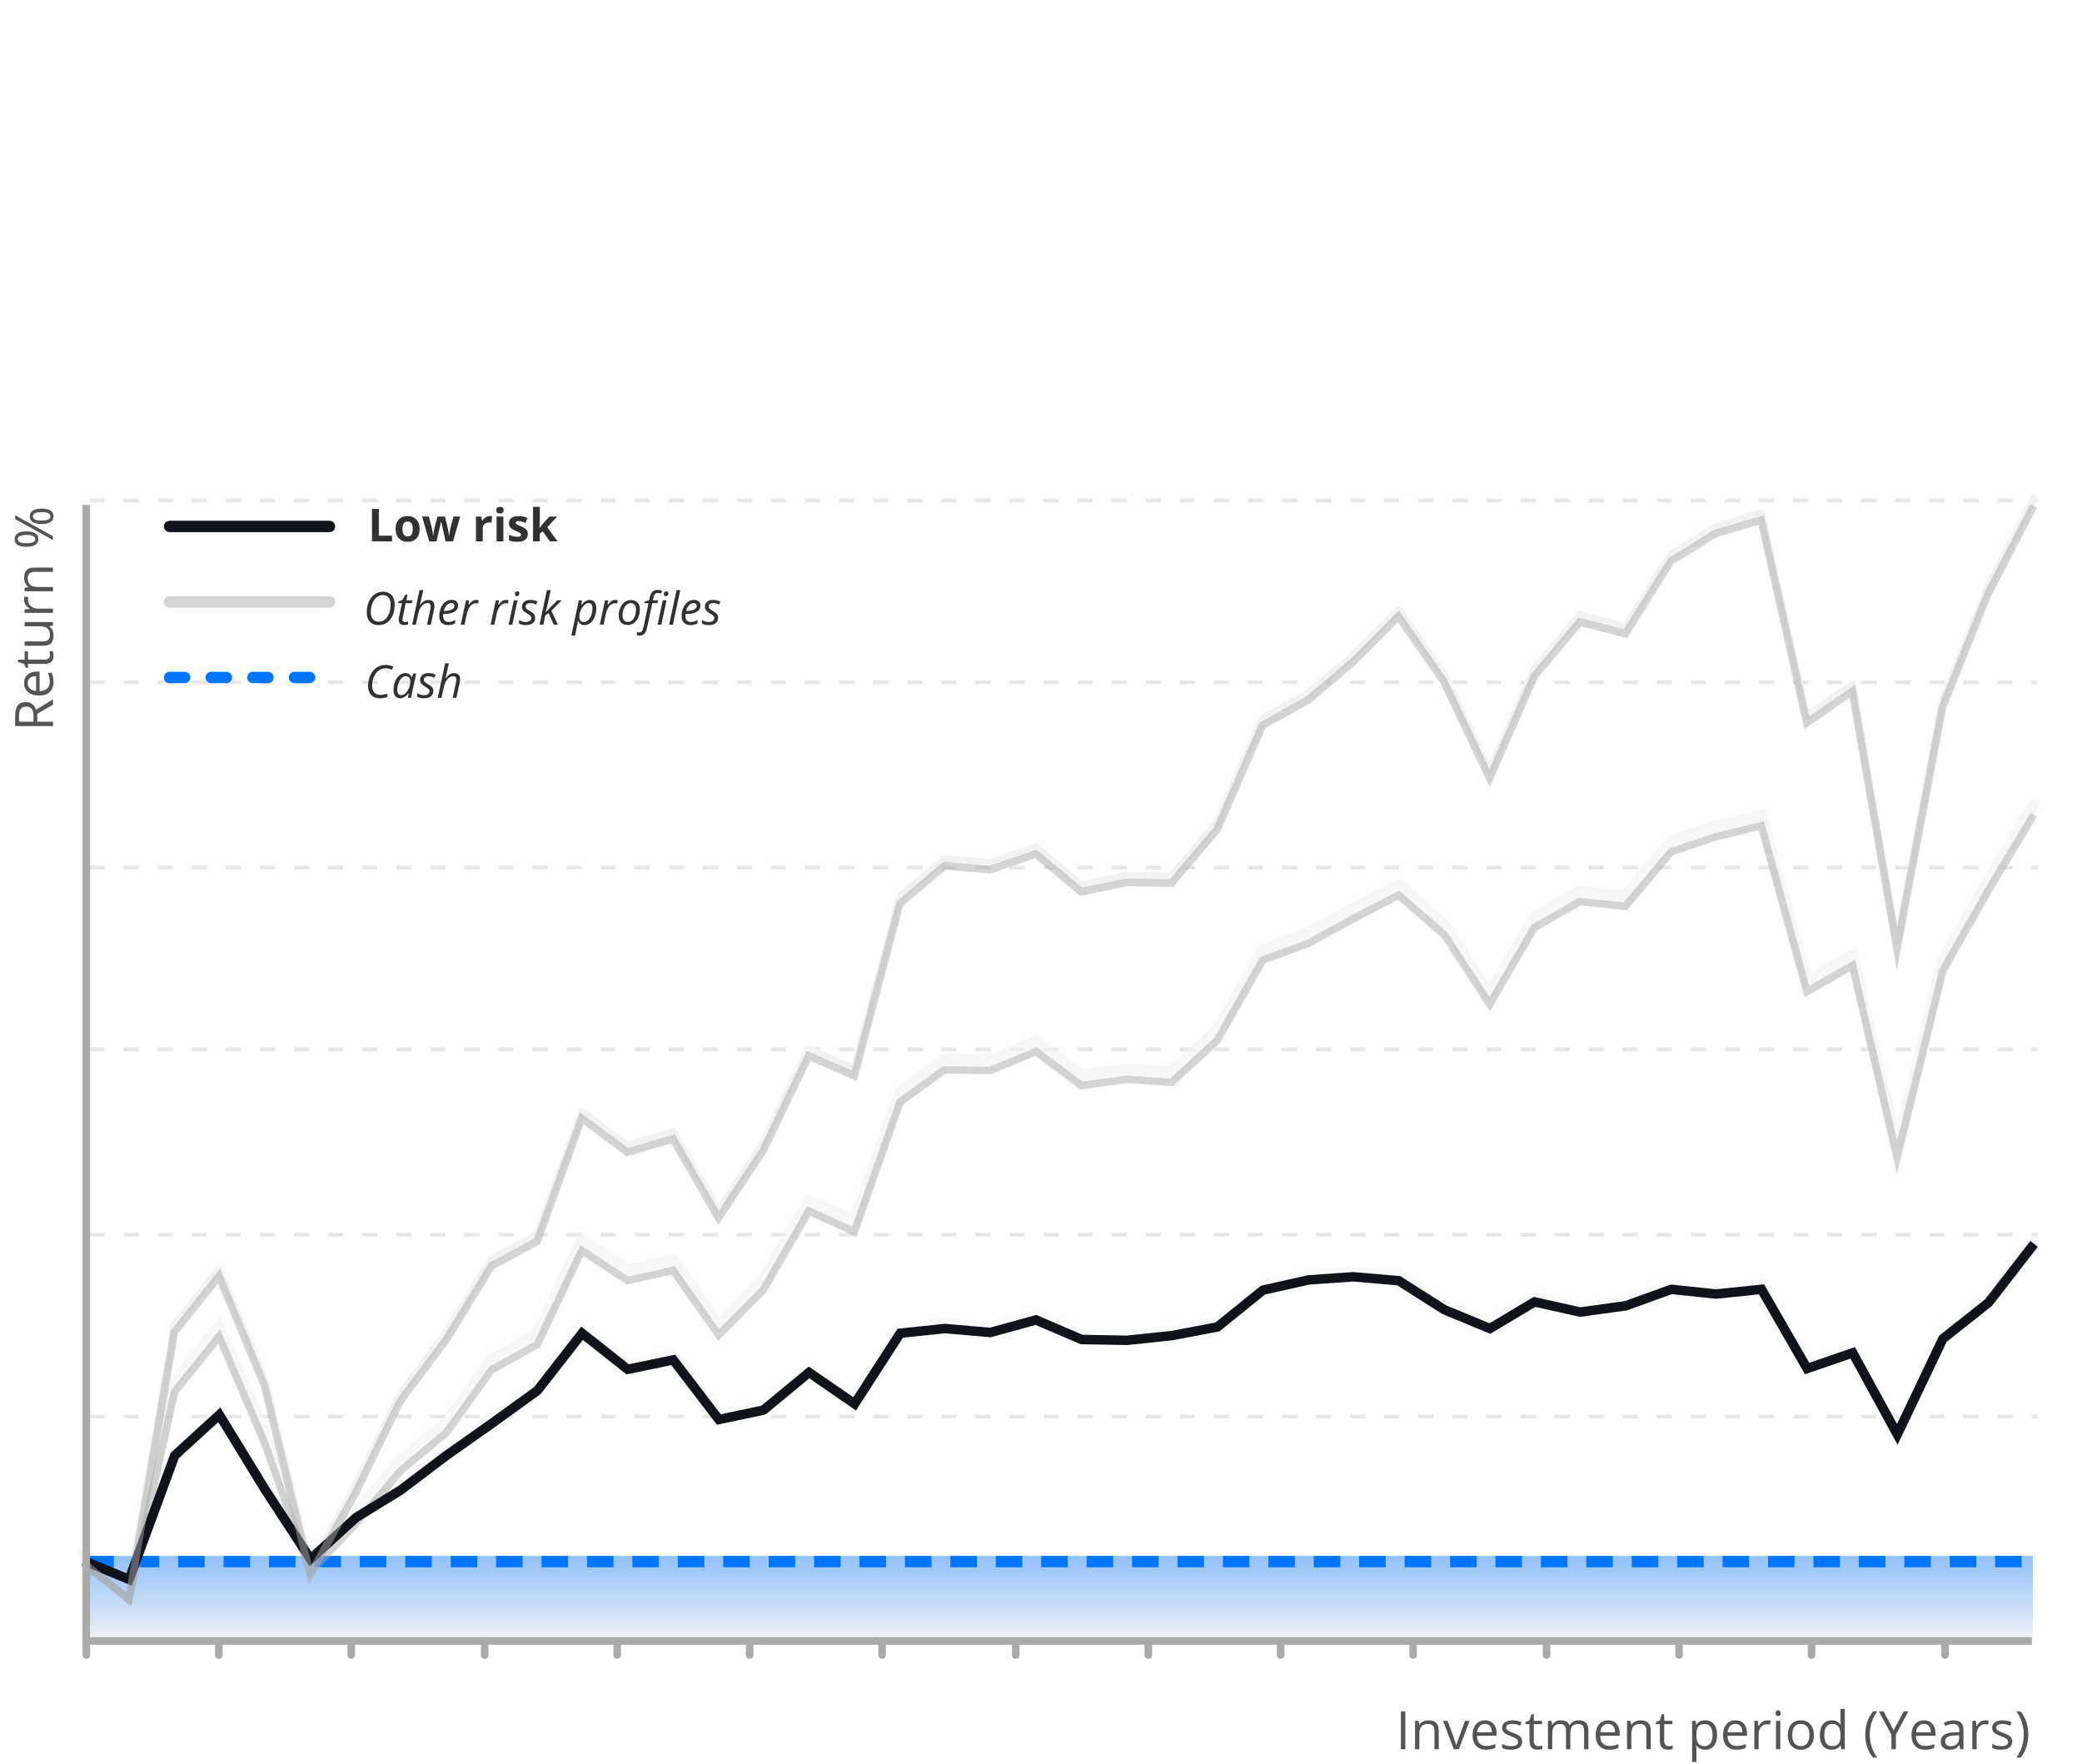 <svg width="550" height="466" viewBox="0 0 550 466" fill="none" xmlns="http://www.w3.org/2000/svg">
<line opacity="0.1" x1="23.663" y1="374.156" x2="538.311" y2="374.156" stroke="#11131B" stroke-dasharray="4 5"/>
<line opacity="0.1" x1="23.663" y1="326.131" x2="538.311" y2="326.131" stroke="#11131B" stroke-dasharray="4 5"/>
<line opacity="0.1" x1="23.663" y1="277.2" x2="538.311" y2="277.2" stroke="#11131B" stroke-dasharray="4 5"/>
<line opacity="0.1" x1="23.663" y1="229.175" x2="538.311" y2="229.175" stroke="#11131B" stroke-dasharray="4 5"/>
<line opacity="0.1" x1="23.663" y1="180.244" x2="538.311" y2="180.244" stroke="#11131B" stroke-dasharray="4 5"/>
<line opacity="0.1" x1="23.663" y1="132.219" x2="538.311" y2="132.219" stroke="#11131B" stroke-dasharray="4 5"/>
<path opacity="0.6" d="M22.011 410.017L34.055 419.613L46.099 364.959L57.881 350.357L69.925 378.518L81.969 412.52L94.013 399.796L105.796 385.819L117.84 375.806L129.884 359.118L141.928 352.443L153.71 327.619L165.754 335.546L177.798 332.834L189.842 349.94L201.624 338.049L213.668 317.189L225.713 322.613L237.757 288.402L249.539 279.849L261.583 280.058L273.627 275.051L285.671 284.021L297.715 282.353L309.497 283.187L321.541 272.131L333.585 250.854L345.63 246.473L357.412 240.006L369.456 233.748L381.5 244.178L393.544 262.535L405.326 242.301L417.37 235.417L429.414 236.669L441.458 222.275L453.241 218.312L465.285 215.391L477.329 259.198L489.373 252.314L501.155 303.004L513.199 253.774L525.243 232.497L537.287 212.471" stroke="#F2F2F5" stroke-width="3" stroke-linecap="round"/>
<path opacity="0.4" d="M22.066 410.434L34.111 415.405L46.154 382.678L57.937 371.907L69.981 391.585L82.025 410.02L94.069 399.042L105.851 391.792L117.895 382.678L129.939 374.186L141.983 365.486L153.766 350.365L165.81 359.893L177.854 357.408L189.898 373.15L201.68 370.664L213.724 360.722L225.768 369.007L237.812 350.365L249.594 349.122L261.639 350.158L273.683 346.844L285.727 352.022L297.771 352.229L309.553 350.987L321.597 348.708L333.641 338.973L345.685 336.28L357.467 335.452L369.511 336.487L381.556 344.151L393.6 349.122L405.382 342.08L417.426 344.773L429.47 343.116L441.514 338.766L453.296 340.009L465.34 338.766L477.384 359.686L489.428 355.544L501.211 377.086L513.255 351.815L525.299 342.287L537.343 326.752" stroke="#F2F2F5" stroke-width="2" stroke-linecap="round"/>
<path d="M21.972 410.989L34.016 420.789L46.06 350.108L57.842 335.305L69.886 364.286L81.93 414.117L93.974 392.433L105.756 368.248L117.801 352.193L129.845 332.595L141.889 326.131L153.671 293.606L165.715 302.571L177.759 299.027L189.803 319.876L201.585 302.154L213.629 277.135L225.673 282.347L237.718 236.895L249.5 226.887L261.544 227.929L273.588 223.759L285.632 233.767L297.676 231.265L309.458 231.474L321.502 217.296L333.546 189.775L345.59 183.103L357.373 173.095L369.417 161.002L381.461 178.307L393.505 203.744L405.287 176.848L417.331 162.461L429.375 165.589L441.419 146.407L453.202 139.11L465.246 135.565L477.29 189.149L489.334 180.809L501.116 248.779L513.16 184.979L525.204 154.956L537.248 131.812" stroke="#F2F2F5" stroke-width="2" stroke-linecap="round" stroke-linejoin="round"/>
<rect x="23" y="411" width="514" height="22" fill="url(#paint0_linear)"/>
<line x1="23.058" y1="412.5" x2="537.289" y2="412.5" stroke="#0076FF" stroke-width="3" stroke-dasharray="7 5"/>
<path opacity="0.5" d="M44.793 158.996H87.046" stroke="#AAAAAA" stroke-width="3" stroke-linecap="round" stroke-linejoin="round"/>
<path d="M104.268 159.686C104.268 160.736 104.096 161.678 103.752 162.51C103.408 163.338 102.916 163.98 102.275 164.438C101.635 164.891 100.895 165.117 100.055 165.117C99.055 165.117 98.275 164.826 97.717 164.244C97.158 163.658 96.879 162.838 96.879 161.783C96.879 160.752 97.066 159.811 97.441 158.959C97.816 158.107 98.33 157.451 98.982 156.99C99.639 156.529 100.377 156.299 101.197 156.299C102.15 156.299 102.9 156.6 103.447 157.201C103.994 157.803 104.268 158.631 104.268 159.686ZM101.121 157.189C100.508 157.189 99.959 157.387 99.475 157.781C98.99 158.176 98.613 158.725 98.344 159.428C98.078 160.131 97.945 160.908 97.945 161.76C97.945 162.537 98.137 163.145 98.519 163.582C98.902 164.016 99.422 164.232 100.078 164.232C100.672 164.232 101.203 164.043 101.672 163.664C102.145 163.281 102.518 162.734 102.791 162.023C103.064 161.312 103.201 160.525 103.201 159.662C103.201 158.885 103.018 158.279 102.65 157.846C102.283 157.408 101.773 157.189 101.121 157.189ZM106.963 164.314C107.178 164.314 107.459 164.264 107.807 164.162V164.918C107.674 164.973 107.51 165.02 107.314 165.059C107.119 165.098 106.963 165.117 106.846 165.117C106.357 165.117 105.982 165.002 105.721 164.771C105.463 164.537 105.334 164.189 105.334 163.729C105.334 163.471 105.369 163.178 105.439 162.85L106.184 159.322H105.176L105.258 158.895L106.342 158.438L107.074 157.102H107.648L107.326 158.578H108.932L108.779 159.322H107.18L106.424 162.861C106.354 163.201 106.318 163.459 106.318 163.635C106.318 163.854 106.375 164.021 106.488 164.139C106.602 164.256 106.76 164.314 106.963 164.314ZM112.811 165L113.678 160.945C113.748 160.578 113.783 160.314 113.783 160.154C113.783 159.576 113.496 159.287 112.922 159.287C112.574 159.287 112.234 159.402 111.902 159.633C111.574 159.863 111.283 160.199 111.029 160.641C110.779 161.078 110.59 161.607 110.461 162.229L109.869 165H108.885L110.818 155.883H111.803C111.732 156.203 111.664 156.514 111.598 156.814C111.535 157.115 111.469 157.422 111.398 157.734C111.332 158.043 111.258 158.367 111.176 158.707C111.098 159.047 111.006 159.416 110.9 159.814H110.965C111.332 159.334 111.693 158.99 112.049 158.783C112.408 158.576 112.783 158.473 113.174 158.473C113.686 158.473 114.08 158.613 114.357 158.895C114.639 159.176 114.779 159.574 114.779 160.09C114.779 160.332 114.734 160.656 114.645 161.062C114.492 161.816 114.209 163.129 113.795 165H112.811ZM118.348 165.117C117.629 165.117 117.064 164.904 116.654 164.479C116.244 164.053 116.039 163.463 116.039 162.709C116.039 161.975 116.184 161.271 116.473 160.6C116.766 159.924 117.152 159.398 117.633 159.023C118.113 158.648 118.643 158.461 119.221 158.461C119.818 158.461 120.268 158.592 120.568 158.854C120.869 159.111 121.02 159.473 121.02 159.938C121.02 160.641 120.695 161.193 120.047 161.596C119.398 161.994 118.471 162.193 117.264 162.193H117.07L117.047 162.662C117.047 163.174 117.166 163.574 117.404 163.863C117.646 164.148 118.02 164.291 118.523 164.291C118.77 164.291 119.021 164.256 119.279 164.186C119.541 164.115 119.865 163.986 120.252 163.799V164.654C119.885 164.826 119.561 164.945 119.279 165.012C118.998 165.082 118.688 165.117 118.348 165.117ZM119.162 159.299C118.76 159.299 118.381 159.482 118.025 159.85C117.674 160.217 117.404 160.727 117.217 161.379H117.287C118.178 161.379 118.859 161.264 119.332 161.033C119.809 160.799 120.047 160.461 120.047 160.02C120.047 159.812 119.975 159.641 119.83 159.504C119.689 159.367 119.467 159.299 119.162 159.299ZM125.789 158.461C126.059 158.461 126.293 158.488 126.492 158.543L126.281 159.422C126.074 159.371 125.869 159.346 125.666 159.346C125.311 159.346 124.977 159.463 124.664 159.697C124.355 159.932 124.084 160.258 123.85 160.676C123.619 161.09 123.449 161.551 123.34 162.059L122.713 165H121.729L123.1 158.578H123.914L123.785 159.768H123.844C124.125 159.396 124.357 159.131 124.541 158.971C124.725 158.807 124.916 158.682 125.115 158.596C125.318 158.506 125.543 158.461 125.789 158.461ZM133.664 158.461C133.934 158.461 134.168 158.488 134.367 158.543L134.156 159.422C133.949 159.371 133.744 159.346 133.541 159.346C133.186 159.346 132.852 159.463 132.539 159.697C132.23 159.932 131.959 160.258 131.725 160.676C131.494 161.09 131.324 161.551 131.215 162.059L130.588 165H129.604L130.975 158.578H131.789L131.66 159.768H131.719C132 159.396 132.232 159.131 132.416 158.971C132.6 158.807 132.791 158.682 132.99 158.596C133.193 158.506 133.418 158.461 133.664 158.461ZM135.346 165H134.361L135.732 158.578H136.717L135.346 165ZM136.008 156.938C136.008 156.719 136.07 156.541 136.195 156.404C136.32 156.264 136.482 156.193 136.682 156.193C137.025 156.193 137.197 156.369 137.197 156.721C137.197 156.936 137.131 157.117 136.998 157.266C136.869 157.414 136.719 157.488 136.547 157.488C136.391 157.488 136.262 157.441 136.16 157.348C136.059 157.25 136.008 157.113 136.008 156.938ZM141.369 163.178C141.369 163.787 141.152 164.264 140.719 164.607C140.289 164.947 139.682 165.117 138.896 165.117C138.236 165.117 137.641 164.982 137.109 164.713V163.787C137.383 163.951 137.678 164.078 137.994 164.168C138.311 164.258 138.604 164.303 138.873 164.303C139.365 164.303 139.736 164.205 139.986 164.01C140.236 163.814 140.361 163.564 140.361 163.26C140.361 163.037 140.293 162.85 140.156 162.697C140.02 162.545 139.725 162.336 139.271 162.07C138.764 161.785 138.404 161.506 138.193 161.232C137.982 160.959 137.877 160.635 137.877 160.26C137.877 159.721 138.074 159.287 138.469 158.959C138.863 158.627 139.383 158.461 140.027 158.461C140.695 158.461 141.34 158.605 141.961 158.895L141.645 159.697L141.316 159.551C140.922 159.383 140.492 159.299 140.027 159.299C139.664 159.299 139.379 159.385 139.172 159.557C138.965 159.725 138.861 159.943 138.861 160.213C138.861 160.432 138.93 160.619 139.066 160.775C139.207 160.932 139.494 161.133 139.928 161.379C140.346 161.613 140.645 161.814 140.824 161.982C141.008 162.15 141.145 162.332 141.234 162.527C141.324 162.719 141.369 162.936 141.369 163.178ZM144.141 161.725L147.223 158.578H148.4L145.652 161.314L147.381 165H146.285L144.908 161.93L144.018 162.65L143.537 165H142.541L144.475 155.883H145.471C145.189 157.195 144.938 158.371 144.715 159.41C144.492 160.449 144.293 161.221 144.117 161.725H144.141ZM154.377 165.117C153.998 165.117 153.666 165.02 153.381 164.824C153.096 164.629 152.875 164.355 152.719 164.004H152.66L152.637 164.227C152.625 164.324 152.604 164.461 152.572 164.637C152.545 164.812 152.322 165.895 151.904 167.883H150.932L152.9 158.578H153.715L153.562 159.803H153.609C154.309 158.916 155.035 158.473 155.789 158.473C156.324 158.473 156.746 158.664 157.055 159.047C157.363 159.426 157.518 159.959 157.518 160.646C157.518 161.475 157.383 162.234 157.113 162.926C156.844 163.617 156.471 164.156 155.994 164.543C155.518 164.926 154.979 165.117 154.377 165.117ZM155.467 159.287C155.092 159.287 154.709 159.473 154.318 159.844C153.932 160.215 153.623 160.682 153.393 161.244C153.166 161.807 153.053 162.383 153.053 162.973C153.053 163.402 153.16 163.732 153.375 163.963C153.594 164.189 153.908 164.303 154.318 164.303C154.705 164.303 155.064 164.145 155.396 163.828C155.732 163.512 156.002 163.062 156.205 162.48C156.408 161.895 156.51 161.273 156.51 160.617C156.51 159.73 156.162 159.287 155.467 159.287ZM162.516 158.461C162.785 158.461 163.02 158.488 163.219 158.543L163.008 159.422C162.801 159.371 162.596 159.346 162.393 159.346C162.037 159.346 161.703 159.463 161.391 159.697C161.082 159.932 160.811 160.258 160.576 160.676C160.346 161.09 160.176 161.551 160.066 162.059L159.439 165H158.455L159.826 158.578H160.641L160.512 159.768H160.57C160.852 159.396 161.084 159.131 161.268 158.971C161.451 158.807 161.643 158.682 161.842 158.596C162.045 158.506 162.27 158.461 162.516 158.461ZM166.635 158.496C167.377 158.496 167.963 158.717 168.393 159.158C168.822 159.596 169.037 160.199 169.037 160.969C169.037 161.703 168.896 162.396 168.615 163.049C168.334 163.701 167.953 164.205 167.473 164.561C166.992 164.916 166.449 165.094 165.844 165.094C165.094 165.094 164.506 164.873 164.08 164.432C163.654 163.99 163.441 163.387 163.441 162.621C163.441 161.879 163.584 161.182 163.869 160.529C164.154 159.873 164.539 159.371 165.023 159.023C165.508 158.672 166.045 158.496 166.635 158.496ZM168.018 160.834C168.018 160.385 167.895 160.021 167.648 159.744C167.406 159.463 167.076 159.322 166.658 159.322C166.232 159.322 165.85 159.467 165.51 159.756C165.174 160.045 164.912 160.447 164.725 160.963C164.541 161.475 164.449 162.045 164.449 162.674C164.449 163.186 164.572 163.582 164.818 163.863C165.068 164.141 165.426 164.279 165.891 164.279C166.297 164.279 166.662 164.137 166.986 163.852C167.311 163.566 167.562 163.162 167.742 162.639C167.926 162.111 168.018 161.51 168.018 160.834ZM168.996 167.883C168.727 167.883 168.482 167.842 168.264 167.76V166.934C168.514 167.02 168.732 167.062 168.92 167.062C169.217 167.062 169.445 166.941 169.605 166.699C169.766 166.457 169.895 166.111 169.992 165.662L171.322 159.322H170.191L170.268 158.93L171.475 158.543L171.609 157.957C171.789 157.176 172.037 156.625 172.354 156.305C172.674 155.98 173.146 155.818 173.771 155.818C173.928 155.818 174.119 155.842 174.346 155.889C174.572 155.932 174.748 155.98 174.873 156.035L174.621 156.791C174.324 156.678 174.057 156.621 173.818 156.621C173.479 156.621 173.217 156.717 173.033 156.908C172.854 157.096 172.707 157.441 172.594 157.945L172.447 158.578H173.842L173.695 159.322H172.307L170.947 165.756C170.795 166.494 170.561 167.033 170.244 167.373C169.928 167.713 169.512 167.883 168.996 167.883ZM174.703 165H173.719L175.09 158.578H176.074L174.703 165ZM175.365 156.938C175.365 156.719 175.428 156.541 175.553 156.404C175.678 156.264 175.84 156.193 176.039 156.193C176.383 156.193 176.555 156.369 176.555 156.721C176.555 156.936 176.488 157.117 176.355 157.266C176.227 157.414 176.076 157.488 175.904 157.488C175.748 157.488 175.619 157.441 175.518 157.348C175.416 157.25 175.365 157.113 175.365 156.938ZM177.756 165H176.771L178.717 155.883H179.701L177.756 165ZM182.367 165.117C181.648 165.117 181.084 164.904 180.674 164.479C180.264 164.053 180.059 163.463 180.059 162.709C180.059 161.975 180.203 161.271 180.492 160.6C180.785 159.924 181.172 159.398 181.652 159.023C182.133 158.648 182.662 158.461 183.24 158.461C183.838 158.461 184.287 158.592 184.588 158.854C184.889 159.111 185.039 159.473 185.039 159.938C185.039 160.641 184.715 161.193 184.066 161.596C183.418 161.994 182.49 162.193 181.283 162.193H181.09L181.066 162.662C181.066 163.174 181.186 163.574 181.424 163.863C181.666 164.148 182.039 164.291 182.543 164.291C182.789 164.291 183.041 164.256 183.299 164.186C183.561 164.115 183.885 163.986 184.271 163.799V164.654C183.904 164.826 183.58 164.945 183.299 165.012C183.018 165.082 182.707 165.117 182.367 165.117ZM183.182 159.299C182.779 159.299 182.4 159.482 182.045 159.85C181.693 160.217 181.424 160.727 181.236 161.379H181.307C182.197 161.379 182.879 161.264 183.352 161.033C183.828 160.799 184.066 160.461 184.066 160.02C184.066 159.812 183.994 159.641 183.85 159.504C183.709 159.367 183.486 159.299 183.182 159.299ZM189.709 163.178C189.709 163.787 189.492 164.264 189.059 164.607C188.629 164.947 188.021 165.117 187.236 165.117C186.576 165.117 185.98 164.982 185.449 164.713V163.787C185.723 163.951 186.018 164.078 186.334 164.168C186.65 164.258 186.943 164.303 187.213 164.303C187.705 164.303 188.076 164.205 188.326 164.01C188.576 163.814 188.701 163.564 188.701 163.26C188.701 163.037 188.633 162.85 188.496 162.697C188.359 162.545 188.064 162.336 187.611 162.07C187.104 161.785 186.744 161.506 186.533 161.232C186.322 160.959 186.217 160.635 186.217 160.26C186.217 159.721 186.414 159.287 186.809 158.959C187.203 158.627 187.723 158.461 188.367 158.461C189.035 158.461 189.68 158.605 190.301 158.895L189.984 159.697L189.656 159.551C189.262 159.383 188.832 159.299 188.367 159.299C188.004 159.299 187.719 159.385 187.512 159.557C187.305 159.725 187.201 159.943 187.201 160.213C187.201 160.432 187.27 160.619 187.406 160.775C187.547 160.932 187.834 161.133 188.268 161.379C188.686 161.613 188.984 161.814 189.164 161.982C189.348 162.15 189.484 162.332 189.574 162.527C189.664 162.719 189.709 162.936 189.709 163.178Z" fill="#313131"/>
<path d="M44.793 139.062H87.046" stroke="#11131B" stroke-width="3" stroke-linecap="round" stroke-linejoin="round"/>
<path d="M98.265 143V134.434H100.081V141.5H103.556V143H98.265ZM106.333 139.713C106.333 140.361 106.438 140.852 106.649 141.184C106.864 141.516 107.212 141.682 107.692 141.682C108.169 141.682 108.511 141.518 108.718 141.189C108.929 140.857 109.034 140.365 109.034 139.713C109.034 139.064 108.929 138.578 108.718 138.254C108.507 137.93 108.161 137.768 107.681 137.768C107.204 137.768 106.86 137.93 106.649 138.254C106.438 138.574 106.333 139.061 106.333 139.713ZM110.862 139.713C110.862 140.779 110.581 141.613 110.019 142.215C109.456 142.816 108.673 143.117 107.669 143.117C107.04 143.117 106.485 142.98 106.005 142.707C105.524 142.43 105.155 142.033 104.897 141.518C104.64 141.002 104.511 140.4 104.511 139.713C104.511 138.643 104.79 137.811 105.349 137.217C105.907 136.623 106.692 136.326 107.704 136.326C108.333 136.326 108.888 136.463 109.368 136.736C109.849 137.01 110.218 137.402 110.476 137.914C110.733 138.426 110.862 139.025 110.862 139.713ZM117.724 143L117.22 140.709L116.54 137.814H116.499L115.304 143H113.382L111.519 136.449H113.3L114.056 139.35C114.177 139.869 114.3 140.586 114.425 141.5H114.46C114.476 141.203 114.544 140.732 114.665 140.088L114.759 139.59L115.567 136.449H117.536L118.304 139.59C118.319 139.676 118.343 139.803 118.374 139.971C118.409 140.139 118.442 140.318 118.474 140.51C118.505 140.697 118.532 140.883 118.556 141.066C118.583 141.246 118.599 141.391 118.603 141.5H118.638C118.673 141.219 118.735 140.834 118.825 140.346C118.915 139.854 118.979 139.521 119.019 139.35L119.804 136.449H121.556L119.669 143H117.724ZM129.39 136.326C129.632 136.326 129.833 136.344 129.993 136.379L129.858 138.055C129.714 138.016 129.538 137.996 129.331 137.996C128.761 137.996 128.315 138.143 127.995 138.436C127.679 138.729 127.521 139.139 127.521 139.666V143H125.733V136.449H127.087L127.351 137.551H127.438C127.642 137.184 127.915 136.889 128.259 136.666C128.606 136.439 128.983 136.326 129.39 136.326ZM131.106 134.756C131.106 134.174 131.431 133.883 132.079 133.883C132.728 133.883 133.052 134.174 133.052 134.756C133.052 135.033 132.97 135.25 132.806 135.406C132.646 135.559 132.403 135.635 132.079 135.635C131.431 135.635 131.106 135.342 131.106 134.756ZM132.97 143H131.183V136.449H132.97V143ZM139.421 141.055C139.421 141.727 139.187 142.238 138.718 142.59C138.253 142.941 137.556 143.117 136.626 143.117C136.149 143.117 135.743 143.084 135.407 143.018C135.071 142.955 134.757 142.861 134.464 142.736V141.26C134.796 141.416 135.169 141.547 135.583 141.652C136.001 141.758 136.368 141.811 136.685 141.811C137.333 141.811 137.657 141.623 137.657 141.248C137.657 141.107 137.614 140.994 137.528 140.908C137.442 140.818 137.294 140.719 137.083 140.609C136.872 140.496 136.591 140.365 136.239 140.217C135.735 140.006 135.364 139.811 135.126 139.631C134.892 139.451 134.72 139.246 134.61 139.016C134.505 138.781 134.452 138.494 134.452 138.154C134.452 137.572 134.677 137.123 135.126 136.807C135.579 136.486 136.22 136.326 137.048 136.326C137.837 136.326 138.604 136.498 139.351 136.842L138.812 138.131C138.483 137.99 138.177 137.875 137.892 137.785C137.606 137.695 137.315 137.65 137.019 137.65C136.491 137.65 136.228 137.793 136.228 138.078C136.228 138.238 136.312 138.377 136.479 138.494C136.651 138.611 137.024 138.785 137.599 139.016C138.11 139.223 138.485 139.416 138.724 139.596C138.962 139.775 139.138 139.982 139.251 140.217C139.364 140.451 139.421 140.73 139.421 141.055ZM142.532 139.438L143.312 138.441L145.146 136.449H147.161L144.56 139.291L147.319 143H145.257L143.37 140.346L142.603 140.961V143H140.815V133.883H142.603V137.949L142.509 139.438H142.532Z" fill="#313131"/>
<path d="M44.793 178.956H87.046" stroke="#0076FF" stroke-width="3" stroke-linecap="round" stroke-linejoin="round" stroke-dasharray="4 7"/>
<path d="M101.879 176.532C101.199 176.532 100.59 176.722 100.051 177.101C99.516 177.479 99.09 178.036 98.773 178.771C98.461 179.501 98.305 180.298 98.305 181.161C98.305 181.892 98.494 182.476 98.873 182.913C99.256 183.347 99.781 183.563 100.449 183.563C100.992 183.563 101.621 183.452 102.336 183.229V184.103C102 184.224 101.68 184.312 101.375 184.366C101.07 184.421 100.703 184.448 100.273 184.448C99.328 184.448 98.586 184.157 98.047 183.575C97.508 182.989 97.238 182.192 97.238 181.185C97.238 180.165 97.443 179.218 97.853 178.343C98.268 177.464 98.822 176.794 99.518 176.333C100.213 175.872 101 175.642 101.879 175.642C102.648 175.642 103.328 175.798 103.918 176.11L103.514 176.937C102.975 176.667 102.43 176.532 101.879 176.532ZM107.123 177.792C107.482 177.792 107.803 177.89 108.084 178.085C108.365 178.276 108.584 178.554 108.74 178.917H108.805L109.197 177.909H109.941L108.576 184.331H107.797L107.949 183.106H107.902C107.203 184.001 106.467 184.448 105.693 184.448C105.15 184.448 104.725 184.255 104.416 183.868C104.107 183.481 103.953 182.952 103.953 182.28C103.953 181.468 104.092 180.714 104.369 180.019C104.646 179.323 105.029 178.778 105.518 178.384C106.006 177.989 106.541 177.792 107.123 177.792ZM106.01 183.634C106.389 183.634 106.766 183.454 107.141 183.095C107.516 182.731 107.82 182.261 108.055 181.683C108.289 181.101 108.406 180.519 108.406 179.937C108.406 179.534 108.297 179.214 108.078 178.976C107.859 178.737 107.572 178.618 107.217 178.618C106.811 178.618 106.432 178.786 106.08 179.122C105.732 179.458 105.459 179.913 105.26 180.487C105.061 181.062 104.961 181.667 104.961 182.304C104.961 182.749 105.053 183.083 105.236 183.306C105.42 183.524 105.678 183.634 106.01 183.634ZM114.471 182.509C114.471 183.118 114.254 183.595 113.82 183.938C113.391 184.278 112.783 184.448 111.998 184.448C111.338 184.448 110.742 184.313 110.211 184.044V183.118C110.484 183.282 110.779 183.409 111.096 183.499C111.412 183.589 111.705 183.634 111.975 183.634C112.467 183.634 112.838 183.536 113.088 183.341C113.338 183.146 113.463 182.896 113.463 182.591C113.463 182.368 113.395 182.181 113.258 182.028C113.121 181.876 112.826 181.667 112.373 181.401C111.865 181.116 111.506 180.837 111.295 180.563C111.084 180.29 110.979 179.966 110.979 179.591C110.979 179.052 111.176 178.618 111.57 178.29C111.965 177.958 112.484 177.792 113.129 177.792C113.797 177.792 114.441 177.937 115.062 178.226L114.746 179.028L114.418 178.882C114.023 178.714 113.594 178.63 113.129 178.63C112.766 178.63 112.48 178.716 112.273 178.888C112.066 179.056 111.963 179.274 111.963 179.544C111.963 179.763 112.031 179.95 112.168 180.106C112.309 180.263 112.596 180.464 113.029 180.71C113.447 180.944 113.746 181.146 113.926 181.313C114.109 181.481 114.246 181.663 114.336 181.858C114.426 182.05 114.471 182.267 114.471 182.509ZM119.58 184.331L120.447 180.276C120.518 179.909 120.553 179.646 120.553 179.485C120.553 178.907 120.266 178.618 119.691 178.618C119.344 178.618 119.004 178.733 118.672 178.964C118.344 179.194 118.053 179.53 117.799 179.972C117.549 180.409 117.359 180.938 117.23 181.56L116.639 184.331H115.654L117.588 175.214H118.572C118.502 175.534 118.434 175.845 118.367 176.146C118.305 176.446 118.238 176.753 118.168 177.065C118.102 177.374 118.027 177.698 117.945 178.038C117.867 178.378 117.775 178.747 117.67 179.146H117.734C118.102 178.665 118.463 178.321 118.818 178.114C119.178 177.907 119.553 177.804 119.943 177.804C120.455 177.804 120.85 177.944 121.127 178.226C121.408 178.507 121.549 178.905 121.549 179.421C121.549 179.663 121.504 179.987 121.414 180.394C121.262 181.147 120.979 182.46 120.564 184.331H119.58Z" fill="#313131"/>
<path opacity="0.5" d="M22.011 412.736L34.055 422.332L46.099 367.678L57.881 353.076L69.925 381.237L81.969 415.239L94.013 402.514L105.796 388.538L117.84 378.525L129.884 361.837L141.928 355.162L153.71 330.338L165.754 338.265L177.798 335.553L189.842 352.658L201.624 340.768L213.668 319.908L225.713 325.332L237.757 291.121L249.539 282.568L261.583 282.777L273.627 277.77L285.671 286.74L297.715 285.071L309.497 285.906L321.541 274.85L333.585 253.572L345.63 249.192L357.412 242.725L369.456 236.467L381.5 246.897L393.544 265.254L405.326 245.02L417.37 238.136L429.414 239.387L441.458 224.994L453.241 221.03L465.285 218.11L477.329 261.916L489.373 255.033L501.155 305.723L513.199 256.493L525.243 235.215L537.287 215.189" stroke="#AAAAAA" stroke-width="2" stroke-miterlimit="6.072"/>
<path d="M22.065 412.247L34.109 417.218L46.154 384.491L57.936 373.72L69.98 393.397L82.024 411.832L94.068 400.854L105.85 393.605L117.894 384.491L129.938 375.998L141.982 367.299L153.765 352.178L165.809 361.706L177.853 359.22L189.897 374.963L201.679 372.477L213.723 362.534L225.767 370.82L237.811 352.178L249.594 350.935L261.638 351.971L273.682 348.656L285.726 353.835L297.77 354.042L309.552 352.799L321.596 350.521L333.64 340.785L345.684 338.093L357.466 337.264L369.51 338.3L381.555 345.964L393.599 350.935L405.381 343.892L417.425 346.585L429.469 344.928L441.513 340.578L453.295 341.821L465.339 340.578L477.383 361.499L489.427 357.356L501.21 378.898L513.254 353.628L525.298 344.1L537.342 328.564" stroke="#11131B" stroke-width="2.5" stroke-miterlimit="6.072"/>
<path opacity="0.5" d="M21.972 412.802L34.016 422.601L46.06 351.921L57.842 337.118L69.886 366.099L81.93 415.929L93.974 394.246L105.756 370.06L117.801 354.006L129.845 334.407L141.889 327.944L153.671 295.418L165.715 304.384L177.759 300.839L189.803 321.689L201.585 303.967L213.629 278.947L225.673 284.159L237.718 238.707L249.5 228.699L261.544 229.742L273.588 225.572L285.632 235.58L297.676 233.078L309.458 233.286L321.502 219.109L333.546 191.587L345.59 184.915L357.373 174.907L369.417 162.815L381.461 180.12L393.505 205.556L405.287 178.66L417.331 164.274L429.375 167.401L441.419 148.22L453.202 140.922L465.246 137.378L477.29 190.962L489.334 182.622L501.116 250.592L513.16 186.792L525.204 156.768L537.248 133.625" stroke="#AAAAAA" stroke-width="2" stroke-miterlimit="6.072"/>
<path d="M370.072 462.053V452.059H371.234V462.053H370.072ZM378.939 462.053V457.206C378.939 456.595 378.8 456.14 378.522 455.839C378.244 455.538 377.808 455.388 377.216 455.388C376.432 455.388 375.858 455.6 375.493 456.023C375.129 456.447 374.946 457.147 374.946 458.122V462.053H373.812V454.561H374.734L374.919 455.586H374.974C375.206 455.217 375.532 454.932 375.951 454.731C376.371 454.526 376.838 454.424 377.353 454.424C378.255 454.424 378.934 454.643 379.39 455.08C379.845 455.513 380.073 456.208 380.073 457.165V462.053H378.939ZM384.052 462.053L381.208 454.561H382.425L384.038 459.004C384.403 460.043 384.617 460.717 384.681 461.027H384.735C384.786 460.786 384.943 460.287 385.207 459.53C385.476 458.769 386.075 457.113 387.005 454.561H388.222L385.378 462.053H384.052ZM392.59 462.189C391.483 462.189 390.608 461.852 389.965 461.178C389.327 460.503 389.008 459.567 389.008 458.368C389.008 457.16 389.304 456.201 389.897 455.49C390.494 454.779 391.293 454.424 392.296 454.424C393.235 454.424 393.978 454.734 394.525 455.354C395.071 455.969 395.345 456.782 395.345 457.794V458.512H390.184C390.206 459.391 390.428 460.059 390.847 460.515C391.271 460.97 391.865 461.198 392.631 461.198C393.438 461.198 394.235 461.03 395.024 460.692V461.704C394.623 461.877 394.242 462 393.882 462.073C393.526 462.151 393.096 462.189 392.59 462.189ZM392.282 455.374C391.681 455.374 391.2 455.57 390.84 455.962C390.484 456.354 390.275 456.896 390.211 457.589H394.128C394.128 456.873 393.969 456.326 393.65 455.948C393.331 455.565 392.875 455.374 392.282 455.374ZM402.119 460.009C402.119 460.706 401.859 461.244 401.34 461.622C400.82 462 400.091 462.189 399.152 462.189C398.159 462.189 397.384 462.032 396.828 461.718V460.665C397.188 460.847 397.573 460.991 397.984 461.096C398.398 461.201 398.797 461.253 399.18 461.253C399.772 461.253 400.228 461.16 400.547 460.973C400.866 460.781 401.025 460.492 401.025 460.104C401.025 459.813 400.898 459.564 400.643 459.359C400.392 459.15 399.9 458.904 399.166 458.621C398.469 458.361 397.972 458.136 397.676 457.944C397.384 457.748 397.165 457.527 397.02 457.281C396.878 457.035 396.808 456.741 396.808 456.399C396.808 455.789 397.056 455.308 397.553 454.957C398.05 454.602 398.731 454.424 399.597 454.424C400.403 454.424 401.192 454.588 401.962 454.916L401.559 455.839C400.807 455.529 400.125 455.374 399.515 455.374C398.977 455.374 398.571 455.458 398.298 455.627C398.025 455.796 397.888 456.028 397.888 456.324C397.888 456.525 397.938 456.696 398.038 456.837C398.143 456.978 398.309 457.113 398.537 457.24C398.765 457.368 399.203 457.552 399.85 457.794C400.738 458.118 401.338 458.443 401.648 458.771C401.962 459.1 402.119 459.512 402.119 460.009ZM406.392 461.253C406.592 461.253 406.786 461.239 406.973 461.212C407.16 461.18 407.308 461.148 407.417 461.116V461.984C407.294 462.044 407.112 462.091 406.87 462.128C406.633 462.169 406.419 462.189 406.228 462.189C404.778 462.189 404.054 461.426 404.054 459.899V455.442H402.981V454.896L404.054 454.424L404.532 452.824H405.189V454.561H407.362V455.442H405.189V459.852C405.189 460.303 405.296 460.649 405.51 460.891C405.724 461.132 406.018 461.253 406.392 461.253ZM418.471 462.053V457.179C418.471 456.582 418.343 456.135 418.088 455.839C417.833 455.538 417.436 455.388 416.899 455.388C416.192 455.388 415.67 455.59 415.333 455.996C414.996 456.402 414.827 457.026 414.827 457.869V462.053H413.692V457.179C413.692 456.582 413.565 456.135 413.31 455.839C413.054 455.538 412.656 455.388 412.113 455.388C411.402 455.388 410.881 455.602 410.548 456.03C410.22 456.454 410.056 457.151 410.056 458.122V462.053H408.921V454.561H409.844L410.028 455.586H410.083C410.297 455.221 410.598 454.937 410.985 454.731C411.377 454.526 411.815 454.424 412.298 454.424C413.469 454.424 414.235 454.848 414.595 455.695H414.65C414.873 455.303 415.196 454.993 415.62 454.766C416.044 454.538 416.527 454.424 417.069 454.424C417.917 454.424 418.551 454.643 418.97 455.08C419.394 455.513 419.606 456.208 419.606 457.165V462.053H418.471ZM425.115 462.189C424.008 462.189 423.133 461.852 422.49 461.178C421.852 460.503 421.533 459.567 421.533 458.368C421.533 457.16 421.83 456.201 422.422 455.49C423.019 454.779 423.819 454.424 424.821 454.424C425.76 454.424 426.503 454.734 427.05 455.354C427.597 455.969 427.87 456.782 427.87 457.794V458.512H422.709C422.732 459.391 422.953 460.059 423.372 460.515C423.796 460.97 424.391 461.198 425.156 461.198C425.963 461.198 426.761 461.03 427.549 460.692V461.704C427.148 461.877 426.767 462 426.407 462.073C426.052 462.151 425.621 462.189 425.115 462.189ZM424.808 455.374C424.206 455.374 423.725 455.57 423.365 455.962C423.01 456.354 422.8 456.896 422.736 457.589H426.653C426.653 456.873 426.494 456.326 426.175 455.948C425.856 455.565 425.4 455.374 424.808 455.374ZM434.939 462.053V457.206C434.939 456.595 434.8 456.14 434.522 455.839C434.244 455.538 433.808 455.388 433.216 455.388C432.432 455.388 431.858 455.6 431.493 456.023C431.129 456.447 430.946 457.147 430.946 458.122V462.053H429.812V454.561H430.734L430.919 455.586H430.974C431.206 455.217 431.532 454.932 431.951 454.731C432.371 454.526 432.838 454.424 433.353 454.424C434.255 454.424 434.934 454.643 435.39 455.08C435.845 455.513 436.073 456.208 436.073 457.165V462.053H434.939ZM440.831 461.253C441.032 461.253 441.225 461.239 441.412 461.212C441.599 461.18 441.747 461.148 441.857 461.116V461.984C441.734 462.044 441.551 462.091 441.31 462.128C441.073 462.169 440.859 462.189 440.667 462.189C439.218 462.189 438.493 461.426 438.493 459.899V455.442H437.42V454.896L438.493 454.424L438.972 452.824H439.628V454.561H441.802V455.442H439.628V459.852C439.628 460.303 439.735 460.649 439.949 460.891C440.164 461.132 440.457 461.253 440.831 461.253ZM450.484 462.189C449.996 462.189 449.549 462.101 449.144 461.923C448.743 461.741 448.405 461.463 448.132 461.089H448.05C448.105 461.526 448.132 461.941 448.132 462.333V465.416H446.997V454.561H447.92L448.077 455.586H448.132C448.424 455.176 448.763 454.88 449.15 454.697C449.538 454.515 449.982 454.424 450.484 454.424C451.477 454.424 452.243 454.763 452.78 455.442C453.323 456.121 453.594 457.074 453.594 458.3C453.594 459.53 453.318 460.487 452.767 461.171C452.22 461.85 451.459 462.189 450.484 462.189ZM450.319 455.388C449.554 455.388 449 455.6 448.658 456.023C448.317 456.447 448.141 457.122 448.132 458.047V458.3C448.132 459.353 448.307 460.107 448.658 460.562C449.009 461.014 449.572 461.239 450.347 461.239C450.994 461.239 451.5 460.977 451.864 460.453C452.234 459.929 452.418 459.207 452.418 458.286C452.418 457.352 452.234 456.636 451.864 456.14C451.5 455.638 450.985 455.388 450.319 455.388ZM458.748 462.189C457.641 462.189 456.766 461.852 456.123 461.178C455.485 460.503 455.166 459.567 455.166 458.368C455.166 457.16 455.462 456.201 456.055 455.49C456.652 454.779 457.452 454.424 458.454 454.424C459.393 454.424 460.136 454.734 460.683 455.354C461.23 455.969 461.503 456.782 461.503 457.794V458.512H456.342C456.365 459.391 456.586 460.059 457.005 460.515C457.429 460.97 458.024 461.198 458.789 461.198C459.596 461.198 460.393 461.03 461.182 460.692V461.704C460.781 461.877 460.4 462 460.04 462.073C459.685 462.151 459.254 462.189 458.748 462.189ZM458.441 455.374C457.839 455.374 457.358 455.57 456.998 455.962C456.643 456.354 456.433 456.896 456.369 457.589H460.286C460.286 456.873 460.127 456.326 459.808 455.948C459.489 455.565 459.033 455.374 458.441 455.374ZM466.862 454.424C467.195 454.424 467.494 454.451 467.758 454.506L467.601 455.559C467.291 455.49 467.017 455.456 466.78 455.456C466.174 455.456 465.655 455.702 465.222 456.194C464.793 456.687 464.579 457.299 464.579 458.033V462.053H463.444V454.561H464.381L464.511 455.948H464.566C464.844 455.461 465.178 455.085 465.57 454.82C465.962 454.556 466.393 454.424 466.862 454.424ZM470.294 462.053H469.159V454.561H470.294V462.053ZM469.064 452.53C469.064 452.271 469.127 452.081 469.255 451.963C469.383 451.84 469.542 451.778 469.734 451.778C469.916 451.778 470.073 451.84 470.205 451.963C470.337 452.086 470.403 452.275 470.403 452.53C470.403 452.785 470.337 452.977 470.205 453.104C470.073 453.228 469.916 453.289 469.734 453.289C469.542 453.289 469.383 453.228 469.255 453.104C469.127 452.977 469.064 452.785 469.064 452.53ZM479.167 458.3C479.167 459.521 478.859 460.476 478.244 461.164C477.629 461.848 476.779 462.189 475.694 462.189C475.025 462.189 474.43 462.032 473.91 461.718C473.391 461.403 472.99 460.952 472.707 460.364C472.425 459.776 472.283 459.088 472.283 458.3C472.283 457.078 472.589 456.128 473.199 455.449C473.81 454.766 474.658 454.424 475.742 454.424C476.79 454.424 477.622 454.772 478.237 455.47C478.857 456.167 479.167 457.11 479.167 458.3ZM473.459 458.3C473.459 459.257 473.65 459.986 474.033 460.487C474.416 460.989 474.979 461.239 475.722 461.239C476.465 461.239 477.027 460.991 477.41 460.494C477.798 459.993 477.991 459.261 477.991 458.3C477.991 457.347 477.798 456.625 477.41 456.133C477.027 455.636 476.46 455.388 475.708 455.388C474.965 455.388 474.405 455.632 474.026 456.119C473.648 456.607 473.459 457.334 473.459 458.3ZM486.263 461.048H486.201C485.677 461.809 484.893 462.189 483.85 462.189C482.87 462.189 482.107 461.854 481.56 461.185C481.017 460.515 480.746 459.562 480.746 458.327C480.746 457.092 481.02 456.133 481.567 455.449C482.113 454.766 482.874 454.424 483.85 454.424C484.866 454.424 485.645 454.793 486.188 455.531H486.276L486.229 454.991L486.201 454.465V451.416H487.336V462.053H486.413L486.263 461.048ZM483.993 461.239C484.768 461.239 485.329 461.03 485.675 460.61C486.026 460.187 486.201 459.505 486.201 458.566V458.327C486.201 457.265 486.024 456.509 485.668 456.058C485.317 455.602 484.754 455.374 483.98 455.374C483.314 455.374 482.804 455.634 482.448 456.153C482.097 456.668 481.922 457.397 481.922 458.341C481.922 459.298 482.097 460.02 482.448 460.508C482.799 460.995 483.314 461.239 483.993 461.239ZM492.743 458.218C492.743 457.01 492.919 455.88 493.27 454.827C493.625 453.774 494.136 452.852 494.801 452.059H495.908C495.252 452.938 494.758 453.904 494.425 454.957C494.097 456.01 493.933 457.092 493.933 458.204C493.933 459.298 494.101 460.367 494.439 461.41C494.776 462.454 495.261 463.406 495.895 464.268H494.801C494.131 463.493 493.621 462.588 493.27 461.554C492.919 460.519 492.743 459.407 492.743 458.218ZM500.242 457.056L502.908 452.059H504.166L500.83 458.177V462.053H499.654V458.231L496.325 452.059H497.597L500.242 457.056ZM508.541 462.189C507.434 462.189 506.559 461.852 505.916 461.178C505.278 460.503 504.959 459.567 504.959 458.368C504.959 457.16 505.255 456.201 505.848 455.49C506.445 454.779 507.245 454.424 508.247 454.424C509.186 454.424 509.929 454.734 510.476 455.354C511.023 455.969 511.296 456.782 511.296 457.794V458.512H506.135C506.158 459.391 506.379 460.059 506.798 460.515C507.222 460.97 507.817 461.198 508.582 461.198C509.389 461.198 510.186 461.03 510.975 460.692V461.704C510.574 461.877 510.193 462 509.833 462.073C509.478 462.151 509.047 462.189 508.541 462.189ZM508.234 455.374C507.632 455.374 507.151 455.57 506.791 455.962C506.436 456.354 506.226 456.896 506.162 457.589H510.079C510.079 456.873 509.92 456.326 509.601 455.948C509.282 455.565 508.826 455.374 508.234 455.374ZM517.845 462.053L517.619 460.986H517.565C517.191 461.456 516.817 461.775 516.443 461.943C516.074 462.107 515.612 462.189 515.056 462.189C514.313 462.189 513.73 461.998 513.306 461.615C512.887 461.232 512.677 460.688 512.677 459.981C512.677 458.468 513.887 457.675 516.307 457.603L517.578 457.562V457.097C517.578 456.509 517.451 456.076 517.195 455.798C516.945 455.515 516.541 455.374 515.985 455.374C515.361 455.374 514.655 455.565 513.866 455.948L513.518 455.08C513.887 454.88 514.29 454.722 514.728 454.608C515.17 454.494 515.612 454.438 516.054 454.438C516.947 454.438 517.608 454.636 518.036 455.032C518.469 455.429 518.686 456.064 518.686 456.939V462.053H517.845ZM515.281 461.253C515.988 461.253 516.541 461.059 516.942 460.672C517.348 460.285 517.551 459.742 517.551 459.045V458.368L516.416 458.416C515.514 458.448 514.862 458.589 514.461 458.84C514.065 459.086 513.866 459.471 513.866 459.995C513.866 460.405 513.989 460.717 514.235 460.932C514.486 461.146 514.835 461.253 515.281 461.253ZM524.448 454.424C524.781 454.424 525.08 454.451 525.344 454.506L525.187 455.559C524.877 455.49 524.603 455.456 524.366 455.456C523.76 455.456 523.241 455.702 522.808 456.194C522.379 456.687 522.165 457.299 522.165 458.033V462.053H521.03V454.561H521.967L522.097 455.948H522.151C522.429 455.461 522.764 455.085 523.156 454.82C523.548 454.556 523.979 454.424 524.448 454.424ZM531.578 460.009C531.578 460.706 531.318 461.244 530.799 461.622C530.279 462 529.55 462.189 528.611 462.189C527.618 462.189 526.843 462.032 526.287 461.718V460.665C526.647 460.847 527.032 460.991 527.442 461.096C527.857 461.201 528.256 461.253 528.639 461.253C529.231 461.253 529.687 461.16 530.006 460.973C530.325 460.781 530.484 460.492 530.484 460.104C530.484 459.813 530.357 459.564 530.102 459.359C529.851 459.15 529.359 458.904 528.625 458.621C527.928 458.361 527.431 458.136 527.135 457.944C526.843 457.748 526.624 457.527 526.479 457.281C526.337 457.035 526.267 456.741 526.267 456.399C526.267 455.789 526.515 455.308 527.012 454.957C527.509 454.602 528.19 454.424 529.056 454.424C529.862 454.424 530.651 454.588 531.421 454.916L531.018 455.839C530.266 455.529 529.584 455.374 528.974 455.374C528.436 455.374 528.03 455.458 527.757 455.627C527.484 455.796 527.347 456.028 527.347 456.324C527.347 456.525 527.397 456.696 527.497 456.837C527.602 456.978 527.768 457.113 527.996 457.24C528.224 457.368 528.662 457.552 529.309 457.794C530.197 458.118 530.797 458.443 531.107 458.771C531.421 459.1 531.578 459.512 531.578 460.009ZM535.81 458.218C535.81 459.416 535.632 460.533 535.276 461.567C534.926 462.602 534.417 463.502 533.752 464.268H532.658C533.292 463.411 533.777 462.461 534.114 461.417C534.452 460.369 534.62 459.298 534.62 458.204C534.62 457.092 534.454 456.01 534.121 454.957C533.793 453.904 533.301 452.938 532.645 452.059H533.752C534.422 452.856 534.932 453.784 535.283 454.841C535.634 455.894 535.81 457.019 535.81 458.218Z" fill="#545454"/>
<path d="M9.844 190.63L14 190.63L14 191.792L4.006 191.792L4.006 189.051C4.006 187.825 4.241 186.92 4.71 186.337C5.179 185.749 5.886 185.455 6.829 185.455C8.151 185.455 9.044 186.125 9.509 187.465L14 184.751L14 186.125L9.844 188.545L9.844 190.63ZM8.846 190.63L8.846 189.037C8.846 188.217 8.684 187.615 8.36 187.232C8.032 186.849 7.542 186.658 6.891 186.658C6.23 186.658 5.754 186.854 5.462 187.246C5.17 187.633 5.024 188.258 5.024 189.119L5.024 190.63L8.846 190.63ZM14.137 180.143C14.137 181.251 13.8 182.126 13.125 182.768C12.45 183.406 11.514 183.725 10.315 183.725C9.108 183.725 8.148 183.429 7.438 182.837C6.727 182.24 6.371 181.44 6.371 180.437C6.371 179.499 6.681 178.756 7.301 178.209C7.916 177.662 8.729 177.389 9.741 177.389L10.459 177.389L10.459 182.55C11.338 182.527 12.006 182.306 12.462 181.887C12.918 181.463 13.146 180.868 13.146 180.102C13.146 179.296 12.977 178.498 12.64 177.71L13.651 177.71C13.825 178.111 13.948 178.491 14.021 178.851C14.098 179.207 14.137 179.638 14.137 180.143ZM7.321 180.451C7.321 181.053 7.517 181.533 7.909 181.893C8.301 182.249 8.843 182.458 9.536 182.522L9.536 178.605C8.821 178.605 8.274 178.765 7.896 179.084C7.513 179.403 7.321 179.859 7.321 180.451ZM13.2 173.027C13.2 172.827 13.187 172.633 13.159 172.446C13.127 172.259 13.095 172.111 13.063 172.002L13.932 172.002C13.991 172.125 14.039 172.307 14.075 172.549C14.116 172.786 14.137 173 14.137 173.191C14.137 174.64 13.373 175.365 11.847 175.365L7.39 175.365L7.39 176.438L6.843 176.438L6.371 175.365L4.771 174.887L4.771 174.23L6.508 174.23L6.508 172.056L7.39 172.056L7.39 174.23L11.799 174.23C12.25 174.23 12.596 174.123 12.838 173.909C13.079 173.695 13.2 173.401 13.2 173.027ZM6.508 169.431L11.368 169.431C11.979 169.431 12.435 169.292 12.735 169.014C13.036 168.736 13.187 168.301 13.187 167.709C13.187 166.925 12.972 166.353 12.544 165.993C12.116 165.628 11.416 165.446 10.445 165.446L6.508 165.446L6.508 164.311L14 164.311L14 165.248L12.995 165.412L12.995 165.473C13.364 165.706 13.647 166.029 13.843 166.444C14.039 166.854 14.137 167.324 14.137 167.852C14.137 168.764 13.92 169.447 13.487 169.903C13.054 170.354 12.362 170.58 11.409 170.58L6.508 170.58L6.508 169.431ZM6.371 158.48C6.371 158.148 6.398 157.849 6.453 157.585L7.506 157.742C7.438 158.052 7.403 158.325 7.403 158.562C7.403 159.168 7.649 159.688 8.142 160.121C8.634 160.549 9.247 160.764 9.98 160.764L14 160.764L14 161.898L6.508 161.898L6.508 160.962L7.896 160.832L7.896 160.777C7.408 160.499 7.032 160.164 6.768 159.772C6.503 159.38 6.371 158.95 6.371 158.48ZM14 151.056L9.153 151.056C8.543 151.056 8.087 151.195 7.786 151.473C7.485 151.751 7.335 152.187 7.335 152.779C7.335 153.563 7.547 154.137 7.971 154.502C8.395 154.866 9.094 155.049 10.069 155.049L14 155.049L14 156.183L6.508 156.183L6.508 155.261L7.533 155.076L7.533 155.021C7.164 154.789 6.879 154.463 6.679 154.044C6.474 153.625 6.371 153.157 6.371 152.642C6.371 151.74 6.59 151.061 7.027 150.605C7.46 150.15 8.155 149.922 9.112 149.922L14 149.922L14 151.056ZM6.986 143.496C7.761 143.496 8.342 143.412 8.729 143.243C9.117 143.074 9.311 142.801 9.311 142.423C9.311 141.675 8.536 141.302 6.986 141.302C5.446 141.302 4.676 141.675 4.676 142.423C4.676 142.801 4.867 143.074 5.25 143.243C5.633 143.412 6.212 143.496 6.986 143.496ZM6.986 140.365C8.025 140.365 8.812 140.541 9.345 140.891C9.873 141.238 10.138 141.748 10.138 142.423C10.138 143.061 9.867 143.557 9.324 143.913C8.782 144.264 8.003 144.439 6.986 144.439C5.952 144.439 5.173 144.271 4.648 143.933C4.124 143.592 3.862 143.088 3.862 142.423C3.862 141.762 4.133 141.254 4.676 140.898C5.218 140.543 5.988 140.365 6.986 140.365ZM10.992 137.48C11.771 137.48 12.355 137.396 12.742 137.227C13.125 137.059 13.316 136.783 13.316 136.4C13.316 136.017 13.127 135.735 12.749 135.553C12.366 135.37 11.781 135.279 10.992 135.279C10.213 135.279 9.636 135.37 9.263 135.553C8.884 135.735 8.695 136.017 8.695 136.4C8.695 136.783 8.884 137.059 9.263 137.227C9.636 137.396 10.213 137.48 10.992 137.48ZM10.992 134.343C12.027 134.343 12.81 134.518 13.344 134.869C13.872 135.215 14.137 135.726 14.137 136.4C14.137 137.047 13.866 137.546 13.323 137.897C12.781 138.244 12.004 138.417 10.992 138.417C9.958 138.417 9.178 138.248 8.654 137.911C8.13 137.569 7.868 137.066 7.868 136.4C7.868 135.753 8.137 135.25 8.675 134.889C9.208 134.525 9.98 134.343 10.992 134.343ZM4.006 136.106L14 141.65L14 142.655L4.006 137.111L4.006 136.106Z" fill="#545454"/>
<path d="M22.815 433.555V437.179M513.801 433.555V437.179V433.555ZM478.553 433.555V437.179V433.555ZM443.56 433.555V437.179V433.555ZM408.546 433.555V437.179V433.555ZM373.297 433.555V437.179V433.555ZM338.305 433.555V437.179V433.555ZM303.354 433.555V437.179V433.555ZM268.34 433.555V437.179V433.555ZM233.028 433.555V437.179V433.555ZM198.035 433.555V437.179V433.555ZM163.042 433.555V437.179V433.555ZM128.05 433.555V437.179V433.555ZM92.801 433.555V437.179V433.555ZM57.808 433.555V437.179V433.555Z" stroke="#AAAAAA" stroke-width="2" stroke-linecap="round" stroke-linejoin="round"/>
<path d="M22.799 133.356V433.461H536.752" stroke="#AAAAAA" stroke-width="2"/>
<defs>
<linearGradient id="paint0_linear" x1="280" y1="384.387" x2="280" y2="433" gradientUnits="userSpaceOnUse">
<stop stop-color="#0076FF" stop-opacity="0.75"/>
<stop offset="1" stop-color="#F2F2F5"/>
</linearGradient>
</defs>
</svg>
